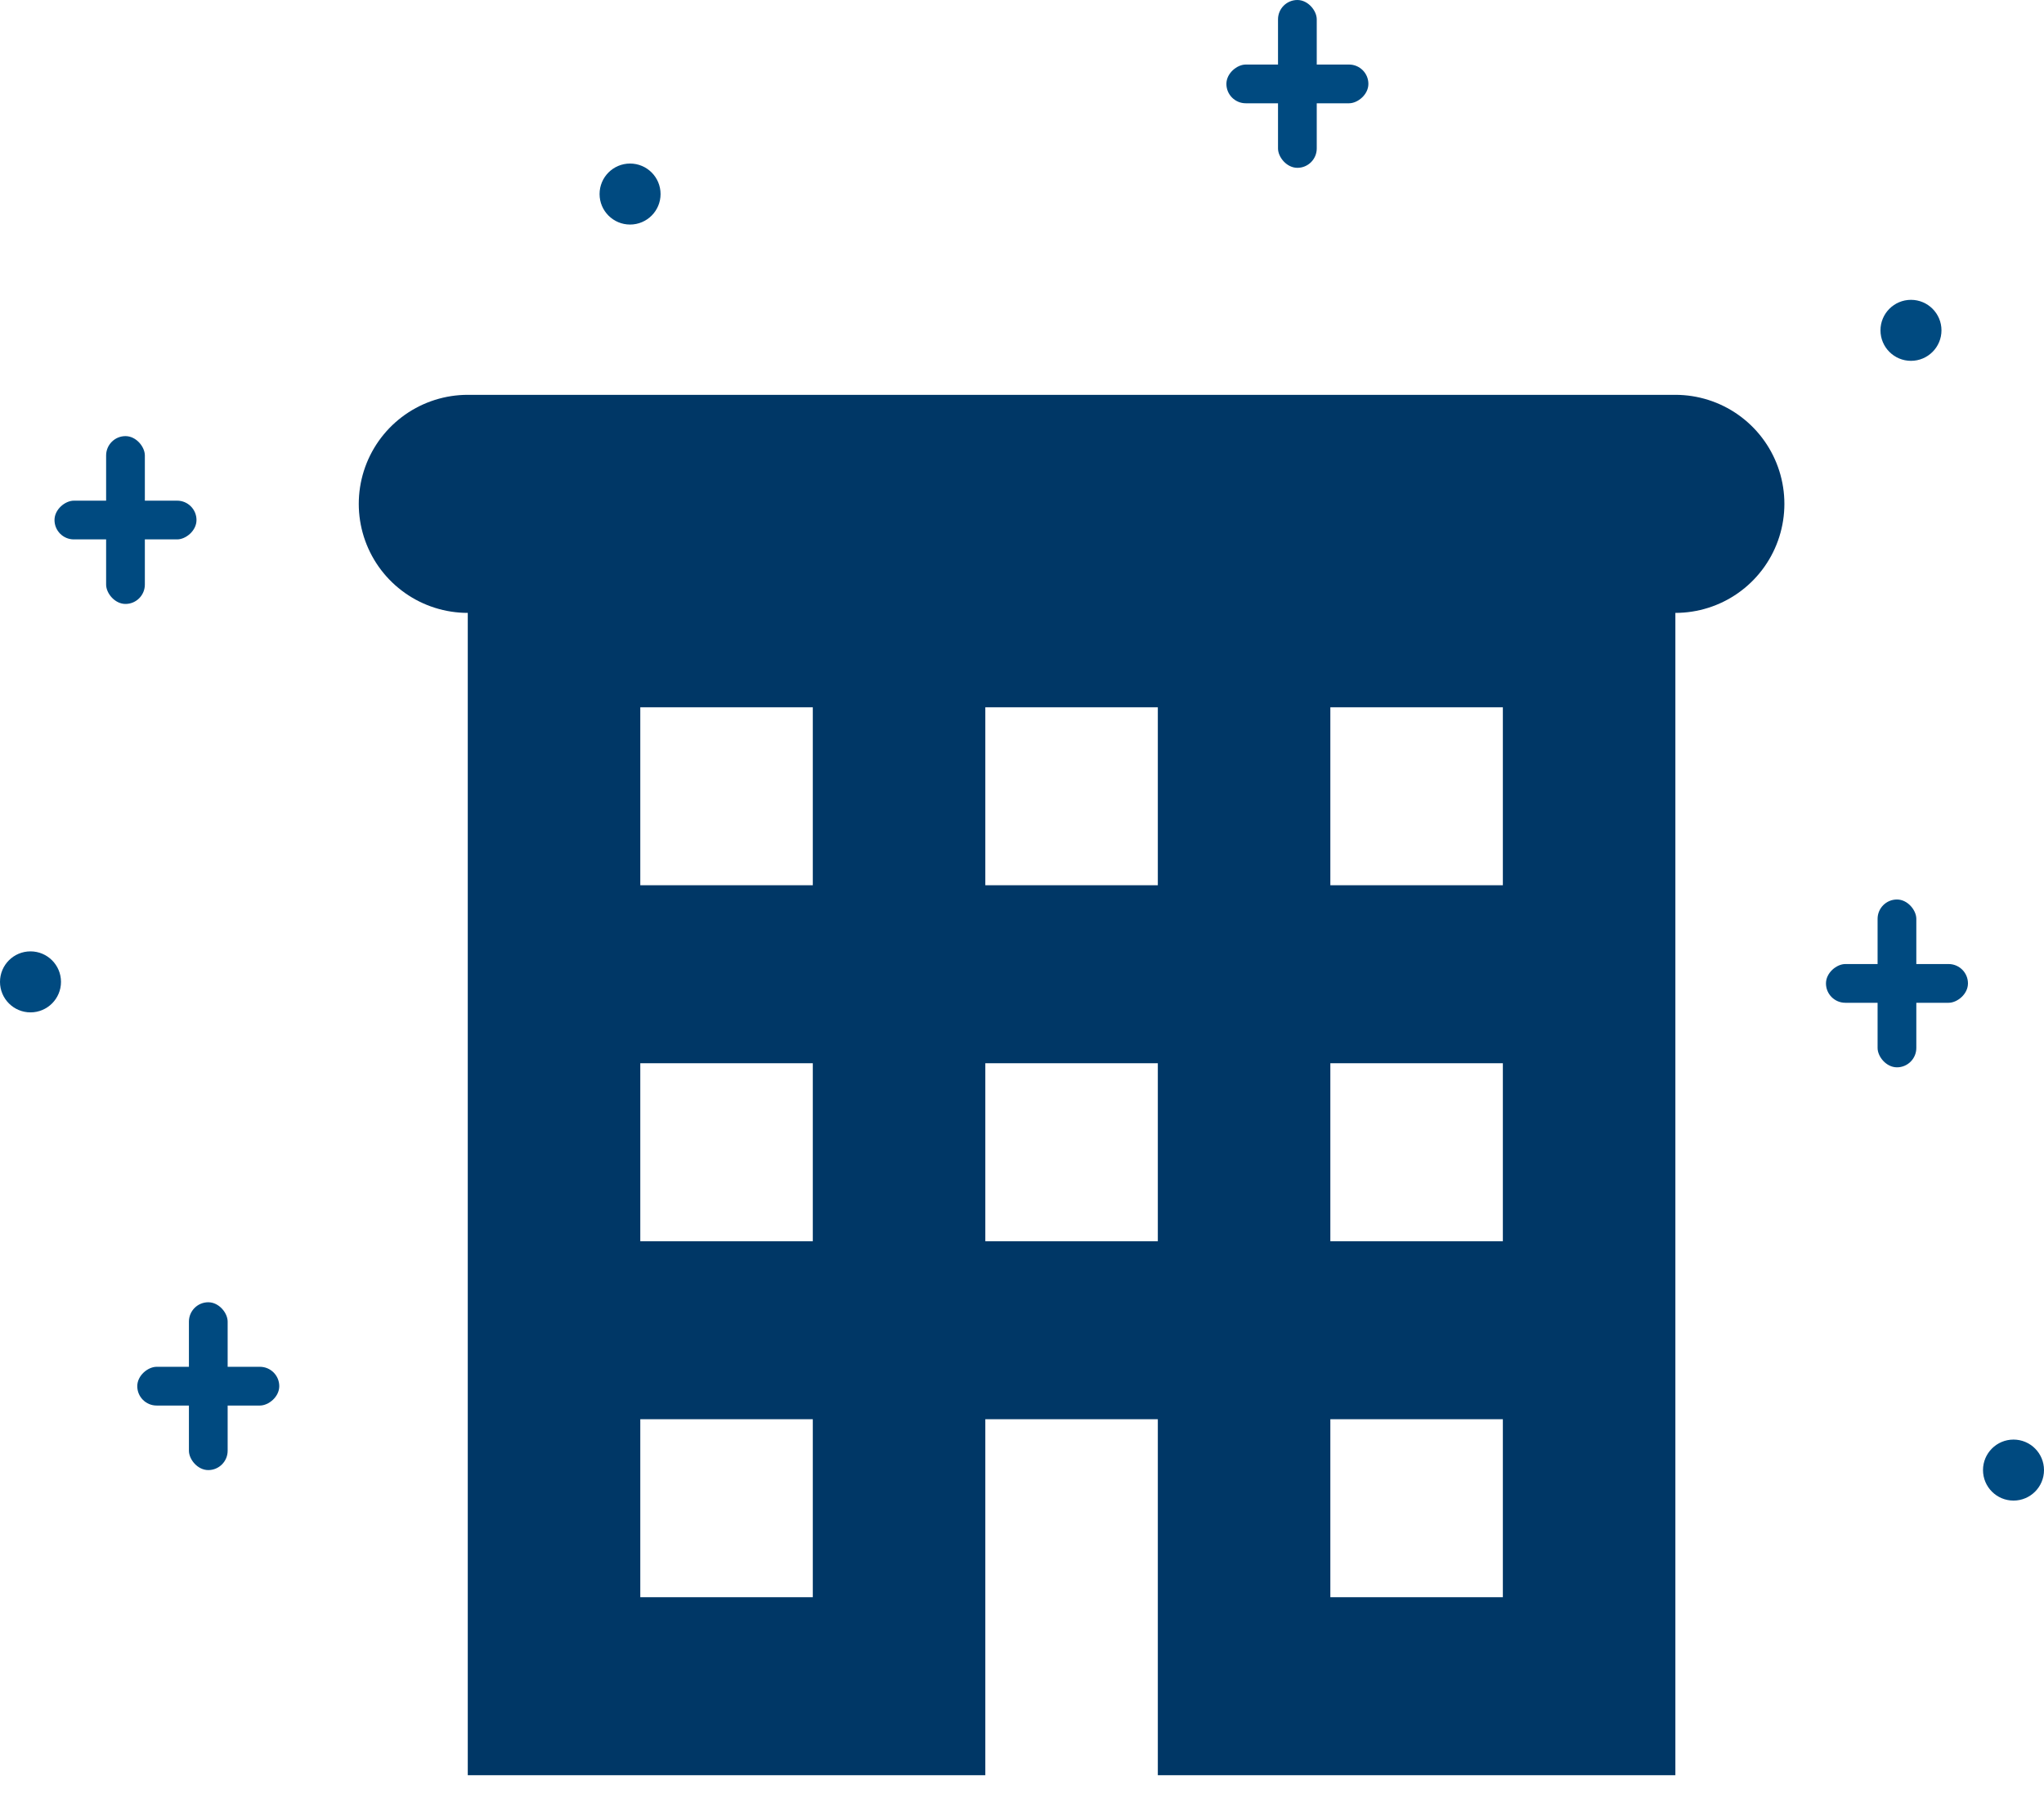 <svg width="75" height="66" viewBox="0 0 75 66" fill="none" xmlns="http://www.w3.org/2000/svg">
<path d="M17.164 18.485H61.474" stroke="#003766" stroke-width="8" stroke-miterlimit="10" stroke-linecap="round" stroke-linejoin="round"/>
<path d="M17.164 16.153V65.127H36.154V52.067H42.484V65.127H61.474V16.153H17.164ZM29.824 58.597H23.494V52.067H29.824V58.597ZM29.824 45.537H23.494V39.007H29.824V45.537ZM42.484 45.537H36.154V39.007H42.484V45.537ZM42.484 32.477H36.154V25.948H42.484V32.477ZM29.824 32.477H23.494V25.948H29.824V32.477ZM55.144 58.597H48.814V52.067H55.144V58.597ZM55.144 45.537H48.814V39.007H55.144V45.537ZM55.144 32.477H48.814V25.948H55.144V32.477Z" fill="#003766"/>
<rect x="6.932" y="47.776" width="1.421" height="6.157" rx="0.71" fill="#004A80"/>
<rect x="5.037" y="51.565" width="1.421" height="5.21" rx="0.71" transform="rotate(-90 5.037 51.565)" fill="#004A80"/>
<rect x="3.894" y="16" width="1.421" height="6.157" rx="0.71" fill="#004A80"/>
<rect x="2" y="19.789" width="1.421" height="5.21" rx="0.71" transform="rotate(-90 2 19.789)" fill="#004A80"/>
<rect x="46.894" width="1.421" height="6.157" rx="0.71" fill="#004A80"/>
<rect x="45" y="3.789" width="1.421" height="5.21" rx="0.71" transform="rotate(-90 45 3.789)" fill="#004A80"/>
<rect x="68.894" y="33" width="1.421" height="6.157" rx="0.71" fill="#004A80"/>
<rect x="67" y="36.789" width="1.421" height="5.21" rx="0.71" transform="rotate(-90 67 36.789)" fill="#004A80"/>
<circle cx="1.119" cy="36.022" r="1.119" fill="#004A80"/>
<circle cx="23.119" cy="7.119" r="1.119" fill="#004A80"/>
<circle cx="70.119" cy="12.119" r="1.119" fill="#004A80"/>
<circle cx="73.881" cy="53.933" r="1.119" fill="#004A80"/>
</svg>
